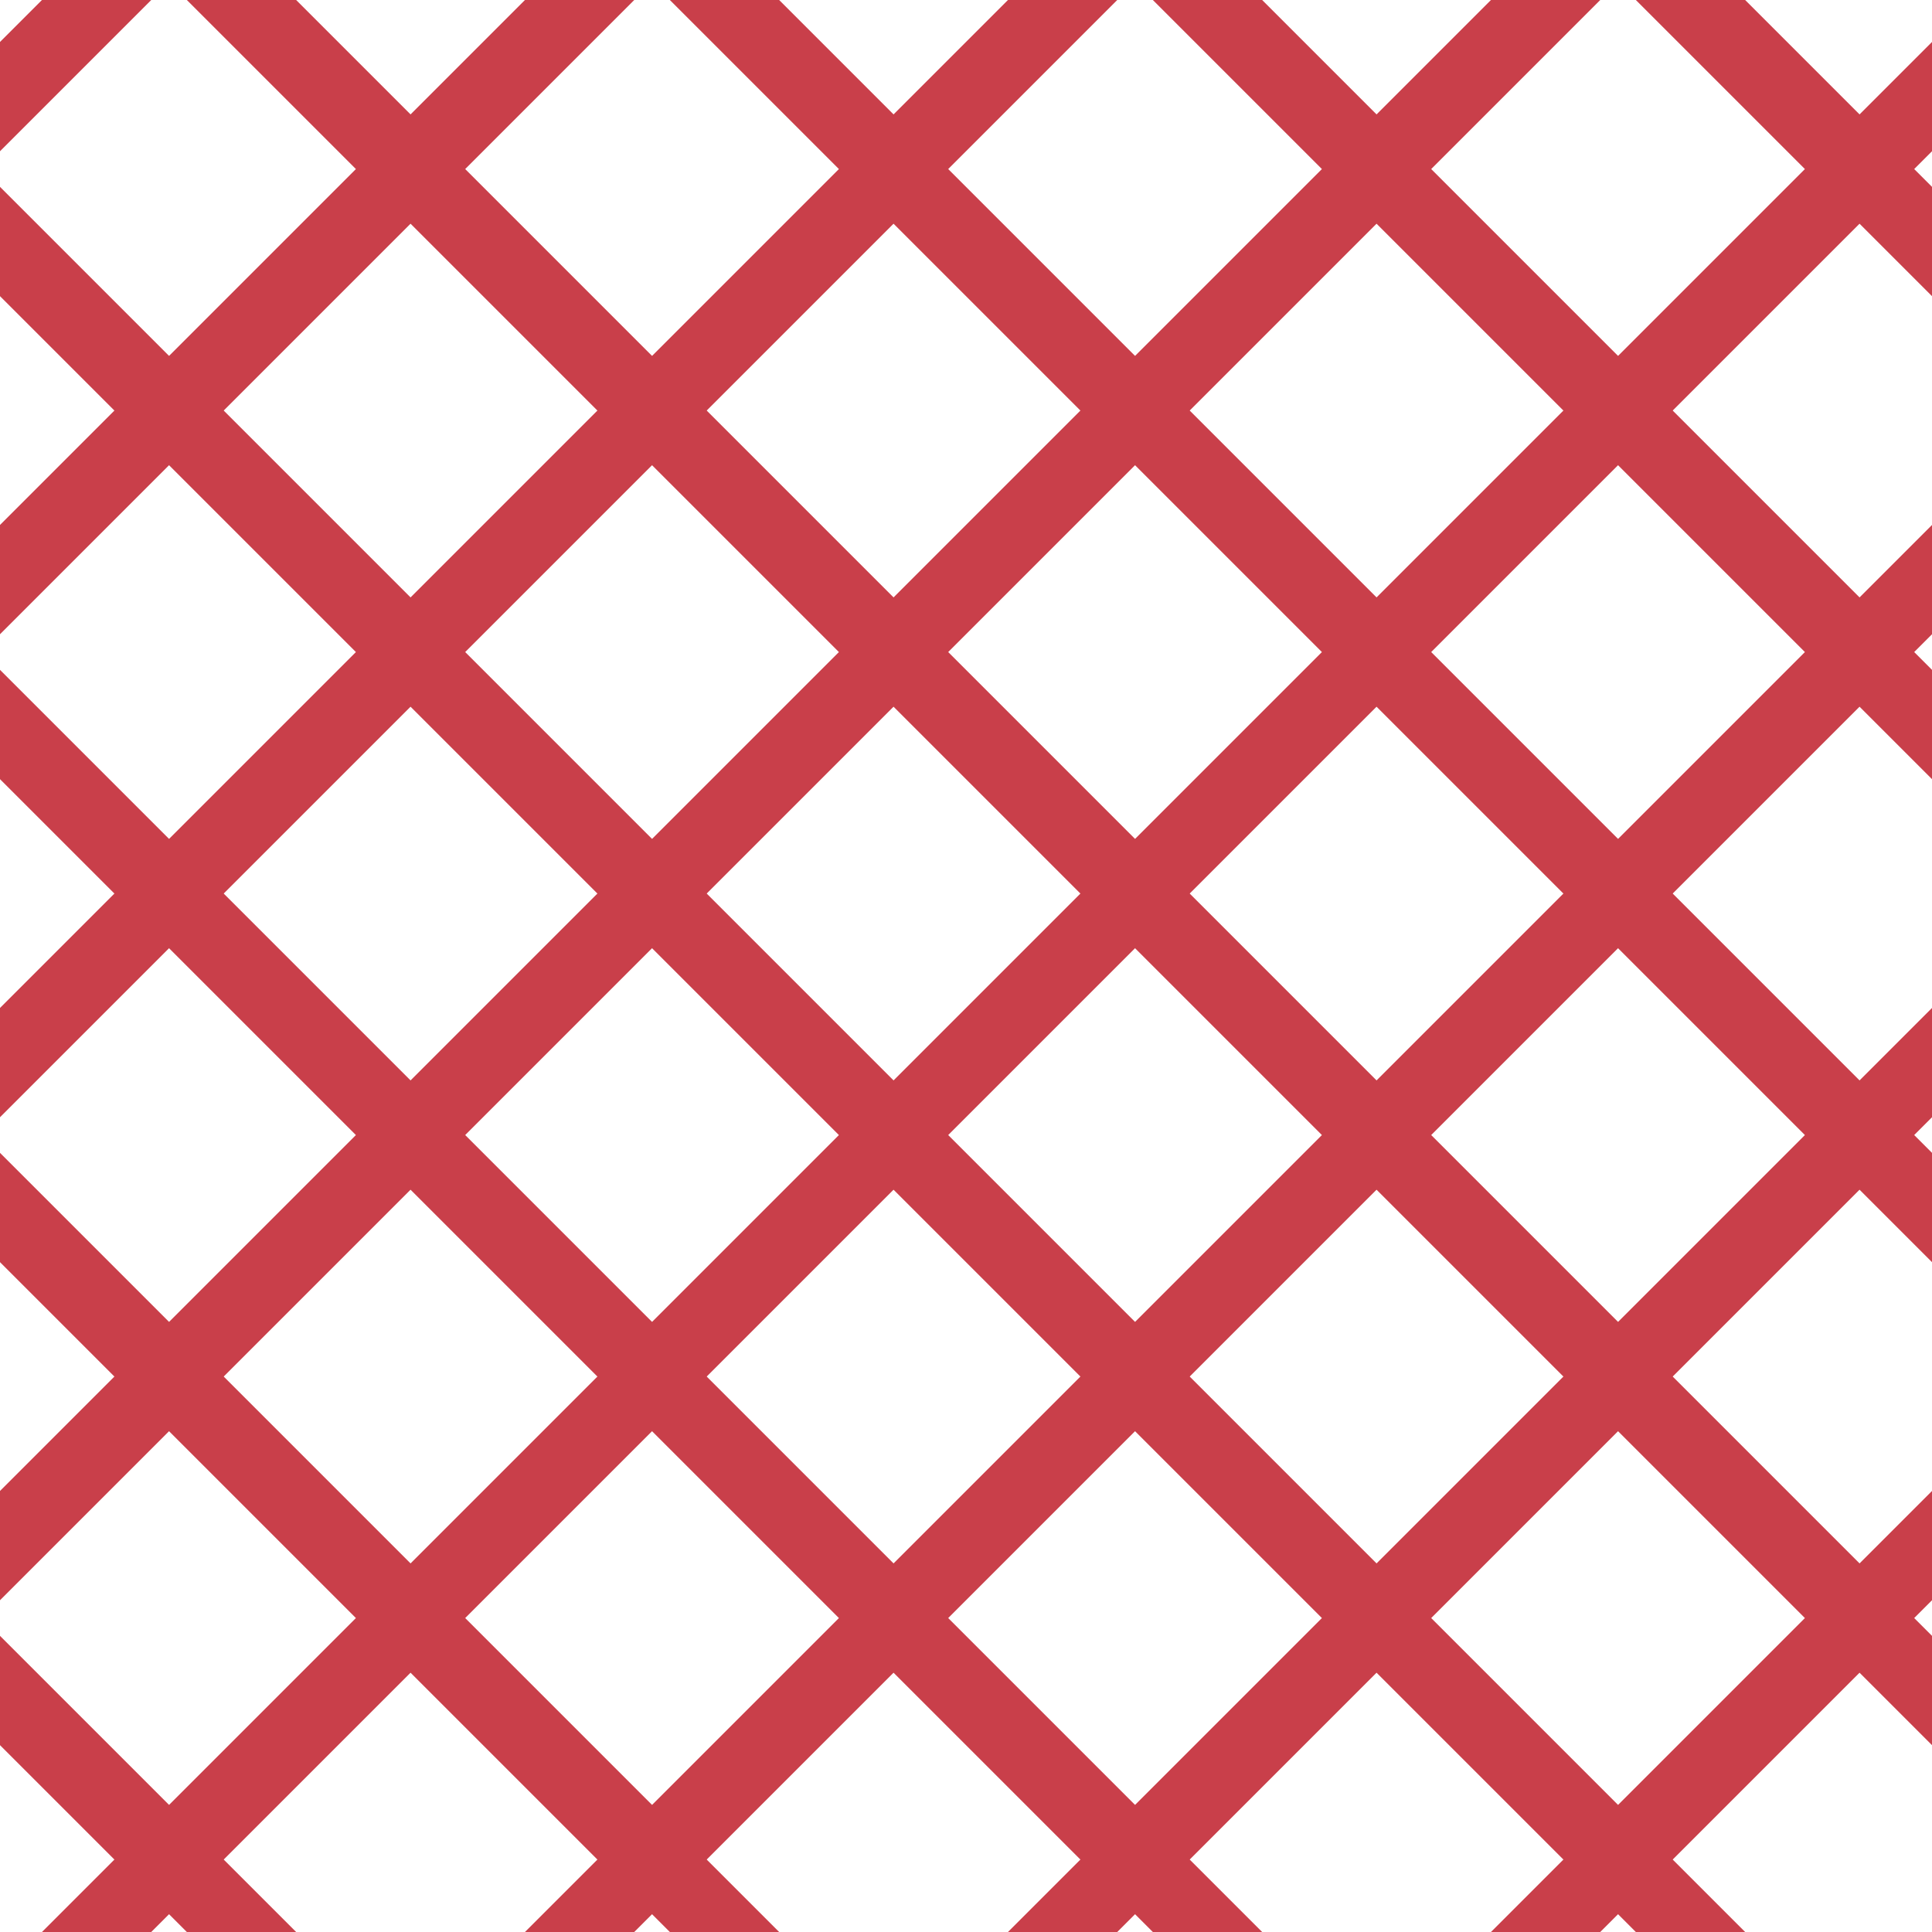 <?xml version="1.0" encoding="UTF-8"?>
<svg xmlns="http://www.w3.org/2000/svg" xmlns:xlink="http://www.w3.org/1999/xlink" style="isolation:isolate" viewBox="0 0 200 200" width="200" height="200">
<line x1='10' y1='0' x2='0' y2='10' stroke-width='8' stroke-linecap='square' stroke='#C93F4A' />
<line x1='60' y1='0' x2='0' y2='60' stroke-width='8' stroke-linecap='square' stroke='#C93F4A' />
<line x1='110' y1='0' x2='0' y2='110' stroke-width='8' stroke-linecap='square' stroke='#C93F4A' />
<line x1='160' y1='0' x2='0' y2='160' stroke-width='8' stroke-linecap='square' stroke='#C93F4A' />
<line x1='200' y1='10' x2='10' y2='200' stroke-width='8' stroke-linecap='square' stroke='#C93F4A' />
<line x1='200' y1='60' x2='60' y2='200' stroke-width='8' stroke-linecap='square' stroke='#C93F4A' />
<line x1='200' y1='110' x2='110' y2='200' stroke-width='8' stroke-linecap='square' stroke='#C93F4A' />
<line x1='200' y1='160' x2='160' y2='200' stroke-width='8' stroke-linecap='square' stroke='#C93F4A' />
<line x1='0' y1='25' x2='175' y2='200' stroke-width='8' stroke-linecap='square' stroke='#C93F4A' />
<line x1='0' y1='75' x2='125' y2='200' stroke-width='8' stroke-linecap='square' stroke='#C93F4A' />
<line x1='0' y1='125' x2='75' y2='200' stroke-width='8' stroke-linecap='square' stroke='#C93F4A' />
<line x1='0' y1='175' x2='25' y2='200' stroke-width='8' stroke-linecap='square' stroke='#C93F4A' />
<line x1='25' y1='0' x2='200' y2='175' stroke-width='8' stroke-linecap='square' stroke='#C93F4A' />
<line x1='75' y1='0' x2='200' y2='125' stroke-width='8' stroke-linecap='square' stroke='#C93F4A' />
<line x1='125' y1='0' x2='200' y2='75' stroke-width='8' stroke-linecap='square' stroke='#C93F4A' />
<line x1='175' y1='0' x2='200' y2='25' stroke-width='8' stroke-linecap='square' stroke='#C93F4A' />
</svg>
